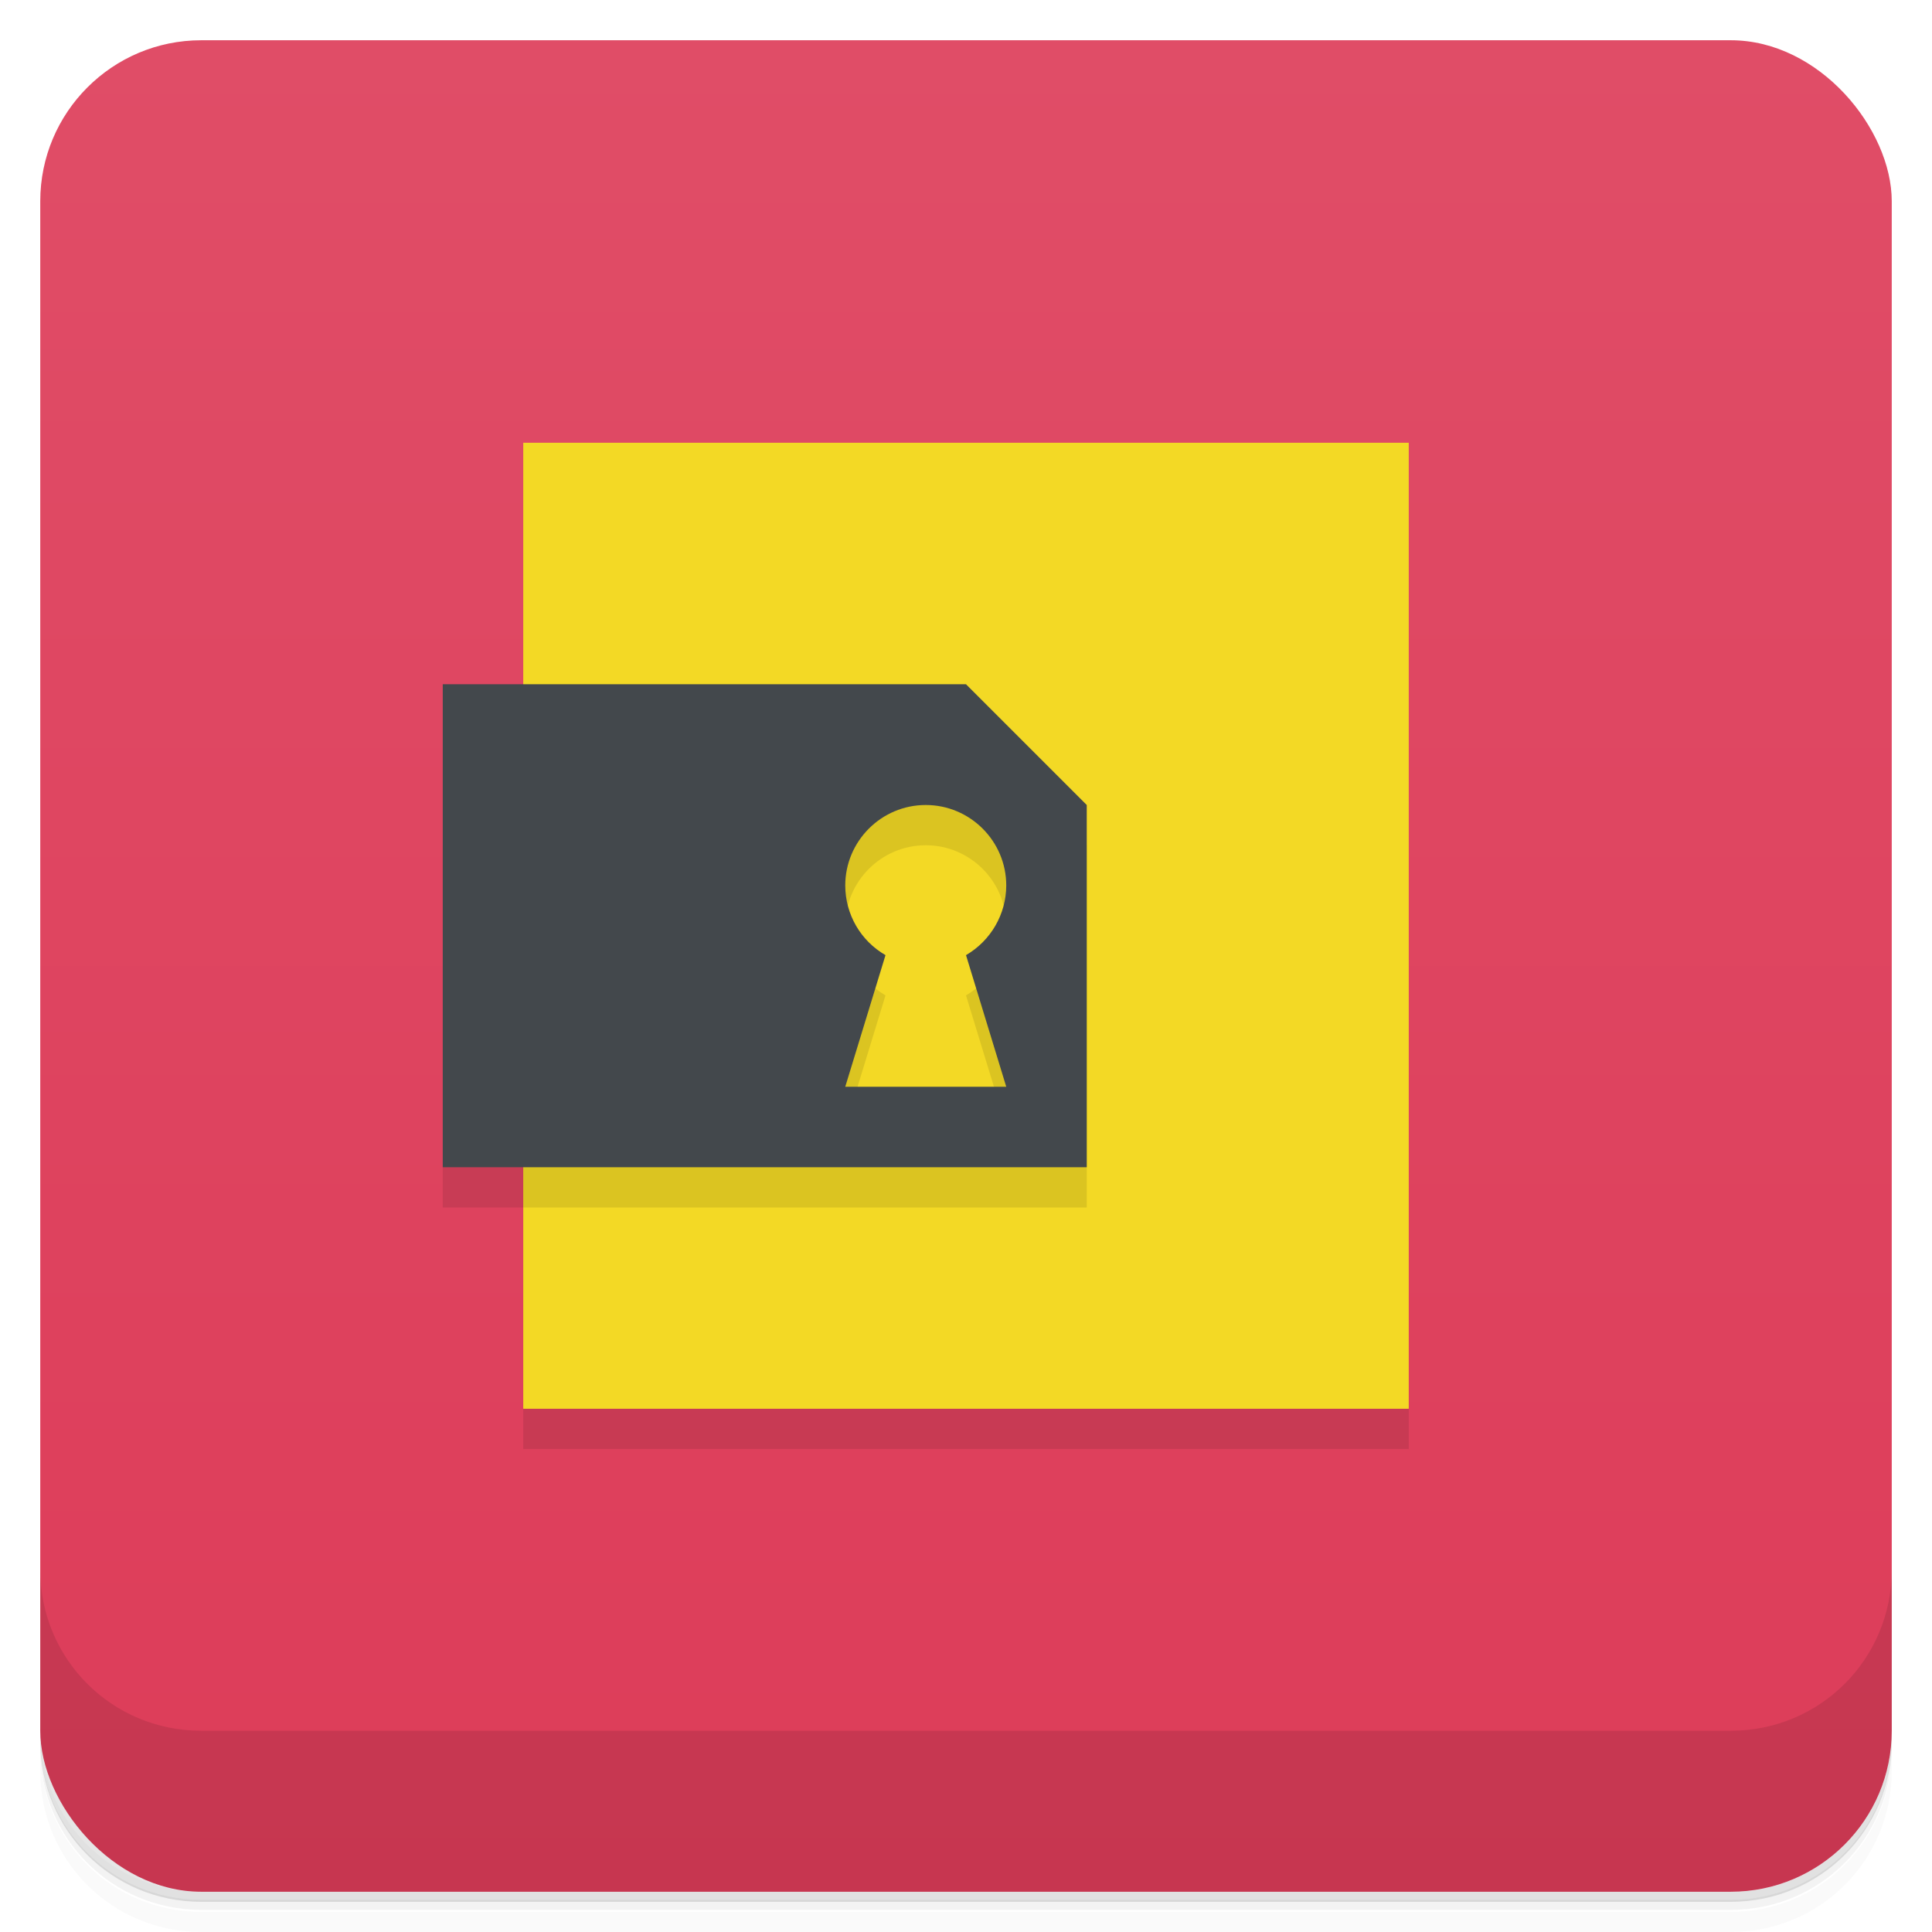 <svg version="1.1" viewBox="0 0 48 48" xmlns="http://www.w3.org/2000/svg">
 <defs>
  <linearGradient id="bg" x2="0" y1="1" y2="47" gradientUnits="userSpaceOnUse">
   <stop style="stop-color:#e04d67" offset="0"/>
   <stop style="stop-color:#dd3c59" offset="1"/>
  </linearGradient>
 </defs>
 <path d="m1 43v0.25c0 2.22 1.78 4 4 4h38c2.22 0 4-1.78 4-4v-0.25c0 2.22-1.78 4-4 4h-38c-2.22 0-4-1.78-4-4zm0 0.5v0.5c0 2.22 1.78 4 4 4h38c2.22 0 4-1.78 4-4v-0.5c0 2.22-1.78 4-4 4h-38c-2.22 0-4-1.78-4-4z" style="opacity:.02"/>
 <path d="m1 43.2v0.25c0 2.22 1.78 4 4 4h38c2.22 0 4-1.78 4-4v-0.25c0 2.22-1.78 4-4 4h-38c-2.22 0-4-1.78-4-4z" style="opacity:.05"/>
 <path d="m1 43v0.25c0 2.22 1.78 4 4 4h38c2.22 0 4-1.78 4-4v-0.25c0 2.22-1.78 4-4 4h-38c-2.22 0-4-1.78-4-4z" style="opacity:.1"/>
 <rect x="1" y="1" width="46" height="46" rx="4" style="fill:url(#bg)"/>
 <path d="m1 39v4c0 2.22 1.78 4 4 4h38c2.22 0 4-1.78 4-4v-4c0 2.22-1.78 4-4 4h-38c-2.22 0-4-1.78-4-4z" style="opacity:.1"/>
 <path d="m11 21v9h2v6h22v-1z" style="opacity:.1"/>
 <rect x="13" y="11" width="22" height="24" style="fill:#f3d925"/>
 <path d="m13 18v12h14v-9l-3-3zm10 3c1.1 0 2 0.895 2 2-2e-3 0.713-0.383 1.37-1 1.73l1 3.27h-4l1-3.27c-0.617-0.356-0.998-1.01-1-1.73 0-1.1 0.895-2 2-2z" style="opacity:.1"/>
 <path d="m11 17v12h16v-9l-3-3zm12 3c1.1 0 2 0.895 2 2-2e-3 0.713-0.383 1.37-1 1.73l1 3.27h-4l1-3.27c-0.617-0.356-0.998-1.01-1-1.73 0-1.1 0.895-2 2-2z" style="fill:#43484c"/>
</svg>
